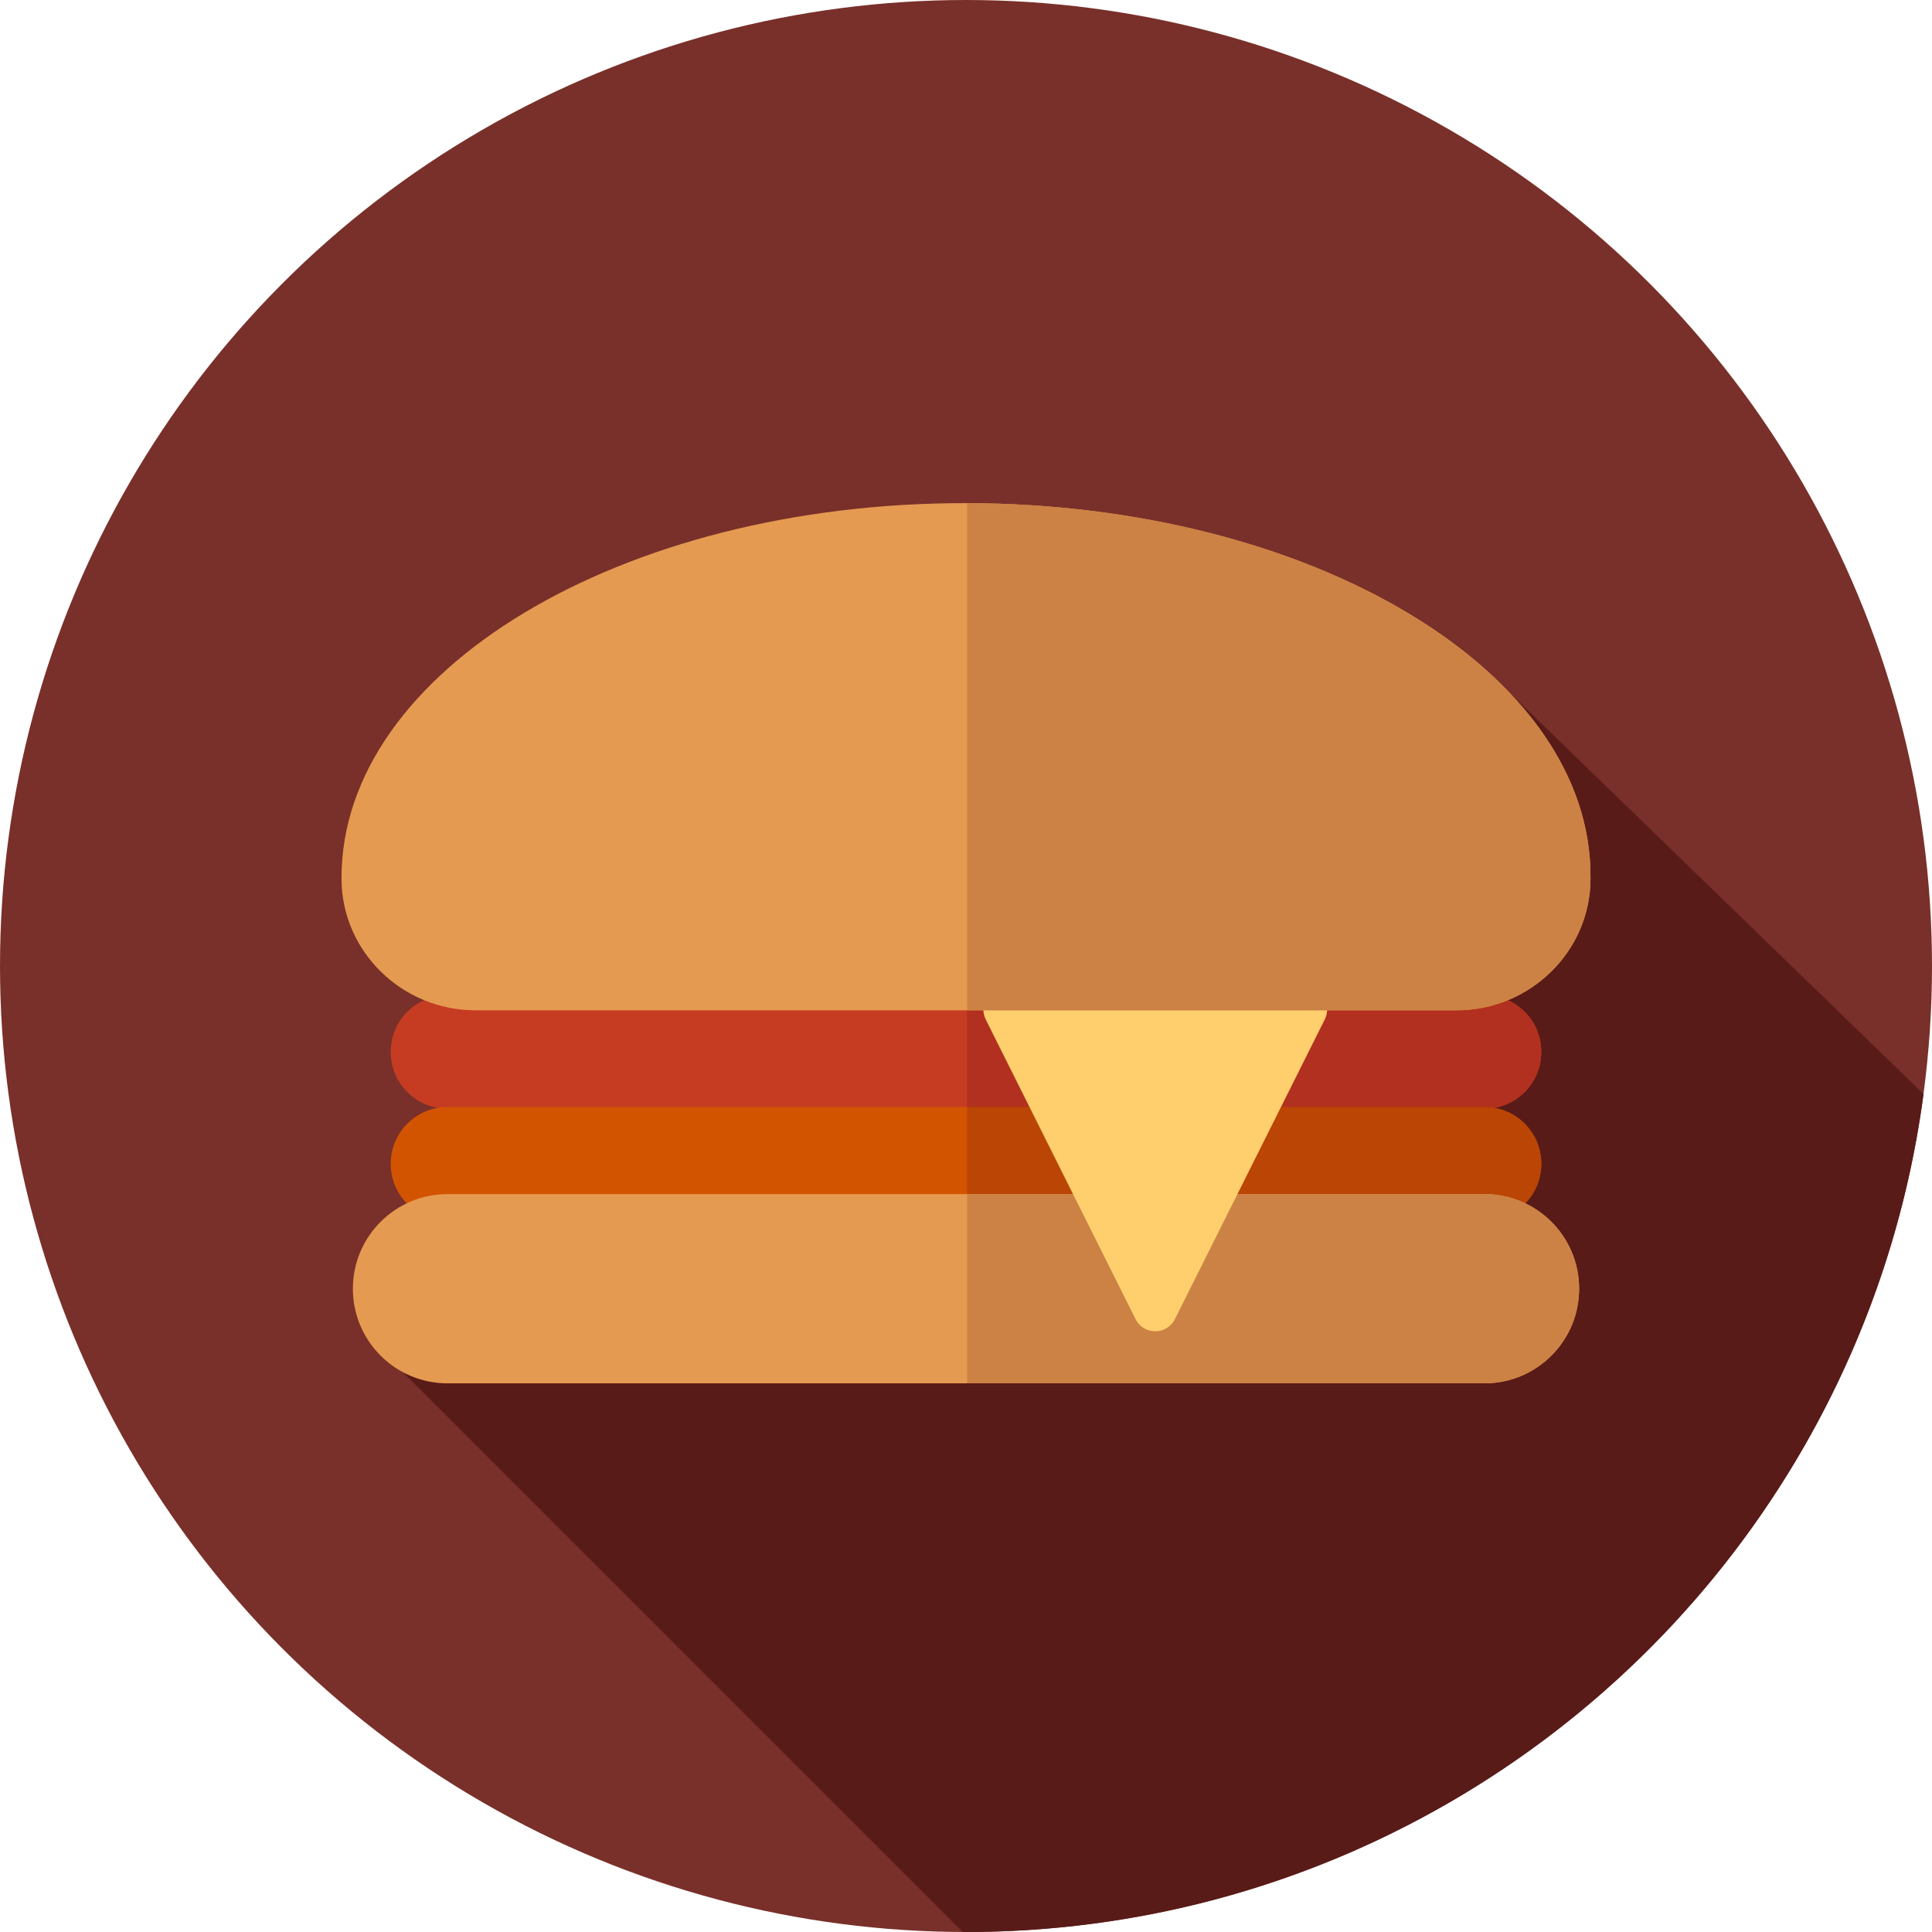 <?xml version="1.0" encoding="iso-8859-1"?>
<!-- Uploaded to: SVG Repo, www.svgrepo.com, Generator: SVG Repo Mixer Tools -->
<svg height="800px" width="800px" version="1.1" id="Layer_1" xmlns="http://www.w3.org/2000/svg" xmlns:xlink="http://www.w3.org/1999/xlink" 
	 viewBox="0 0 297 297" xml:space="preserve">
<g>
	<g>
		<g>
			<circle style="fill:#79302A;" cx="148.5" cy="148.5" r="148.5"/>
		</g>
	</g>
	<path style="fill:#591B18;" d="M228.664,103.188L61.707,210.712l86.281,86.281c0.171,0,0.341,0.006,0.512,0.006
		c75.343,0,137.573-56.111,147.2-128.824L228.664,103.188z"/>
	<g>
		<path style="fill:#C63C22;" d="M68.791,170.436h159.418c4.82,0,8.727-3.907,8.727-8.727l0,0c0-4.82-3.907-8.727-8.727-8.727
			H68.791c-4.82,0-8.727,3.907-8.727,8.727l0,0C60.064,166.529,63.971,170.436,68.791,170.436z"/>
	</g>
	<g>
		<path style="fill:#D35400;" d="M68.791,187.636h159.418c4.82,0,8.727-3.907,8.727-8.727l0,0c0-4.82-3.907-8.727-8.727-8.727
			H68.791c-4.82,0-8.727,3.907-8.727,8.727l0,0C60.064,183.729,63.971,187.636,68.791,187.636z"/>
	</g>
	<g>
		<path style="fill:#B2301F;" d="M228.209,152.982h-79.542v17.454h79.542c4.82,0,8.727-3.907,8.727-8.727l0,0
			C236.936,156.889,233.029,152.982,228.209,152.982z"/>
	</g>
	<g>
		<path style="fill:#BA4504;" d="M228.209,170.182h-79.542v17.454h79.542c4.82,0,8.727-3.907,8.727-8.727
			C236.936,174.089,233.029,170.182,228.209,170.182z"/>
	</g>
	<g>
		<path style="fill:#E59A51;" d="M68.791,212.655h159.418c8.033,0,14.545-6.512,14.545-14.545l0,0
			c0-8.033-6.512-14.545-14.545-14.545H68.791c-8.033,0-14.545,6.512-14.545,14.545l0,0
			C54.245,206.142,60.758,212.655,68.791,212.655z"/>
	</g>
	<g>
		<path style="fill:#CC8244;" d="M228.209,183.563h-79.542v29.091h79.542c8.033,0,14.545-6.512,14.545-14.545
			S236.242,183.563,228.209,183.563z"/>
	</g>
	<g>
		<path style="fill:#FFCF6D;" d="M203.65,156.718l-23.031,46.063c-1.248,2.495-4.808,2.495-6.056,0l-23.031-46.063
			c-1.125-2.251,0.511-4.899,3.028-4.899h46.063C203.139,151.818,204.776,154.467,203.65,156.718z"/>
	</g>
	<g>
		<path style="fill:#E59A51;" d="M244.5,134.946c0.267-31.672-42.835-57.524-96-57.6c-53.019-0.076-96,25.788-96,57.6
			c0,0.085,0,0.169,0.001,0.253c0.081,11.184,9.398,20.11,20.583,20.11h150.833c11.185,0,20.501-8.926,20.583-20.11
			C244.5,135.114,244.499,135.03,244.5,134.946z"/>
	</g>
	<g>
		<path style="fill:#CC8244;" d="M148.667,77.347v77.962h75.249c11.185,0,20.501-8.926,20.583-20.11
			c0.001-0.084,0-0.169,0.001-0.253C244.767,103.306,201.755,77.477,148.667,77.347z"/>
	</g>
</g>
</svg>